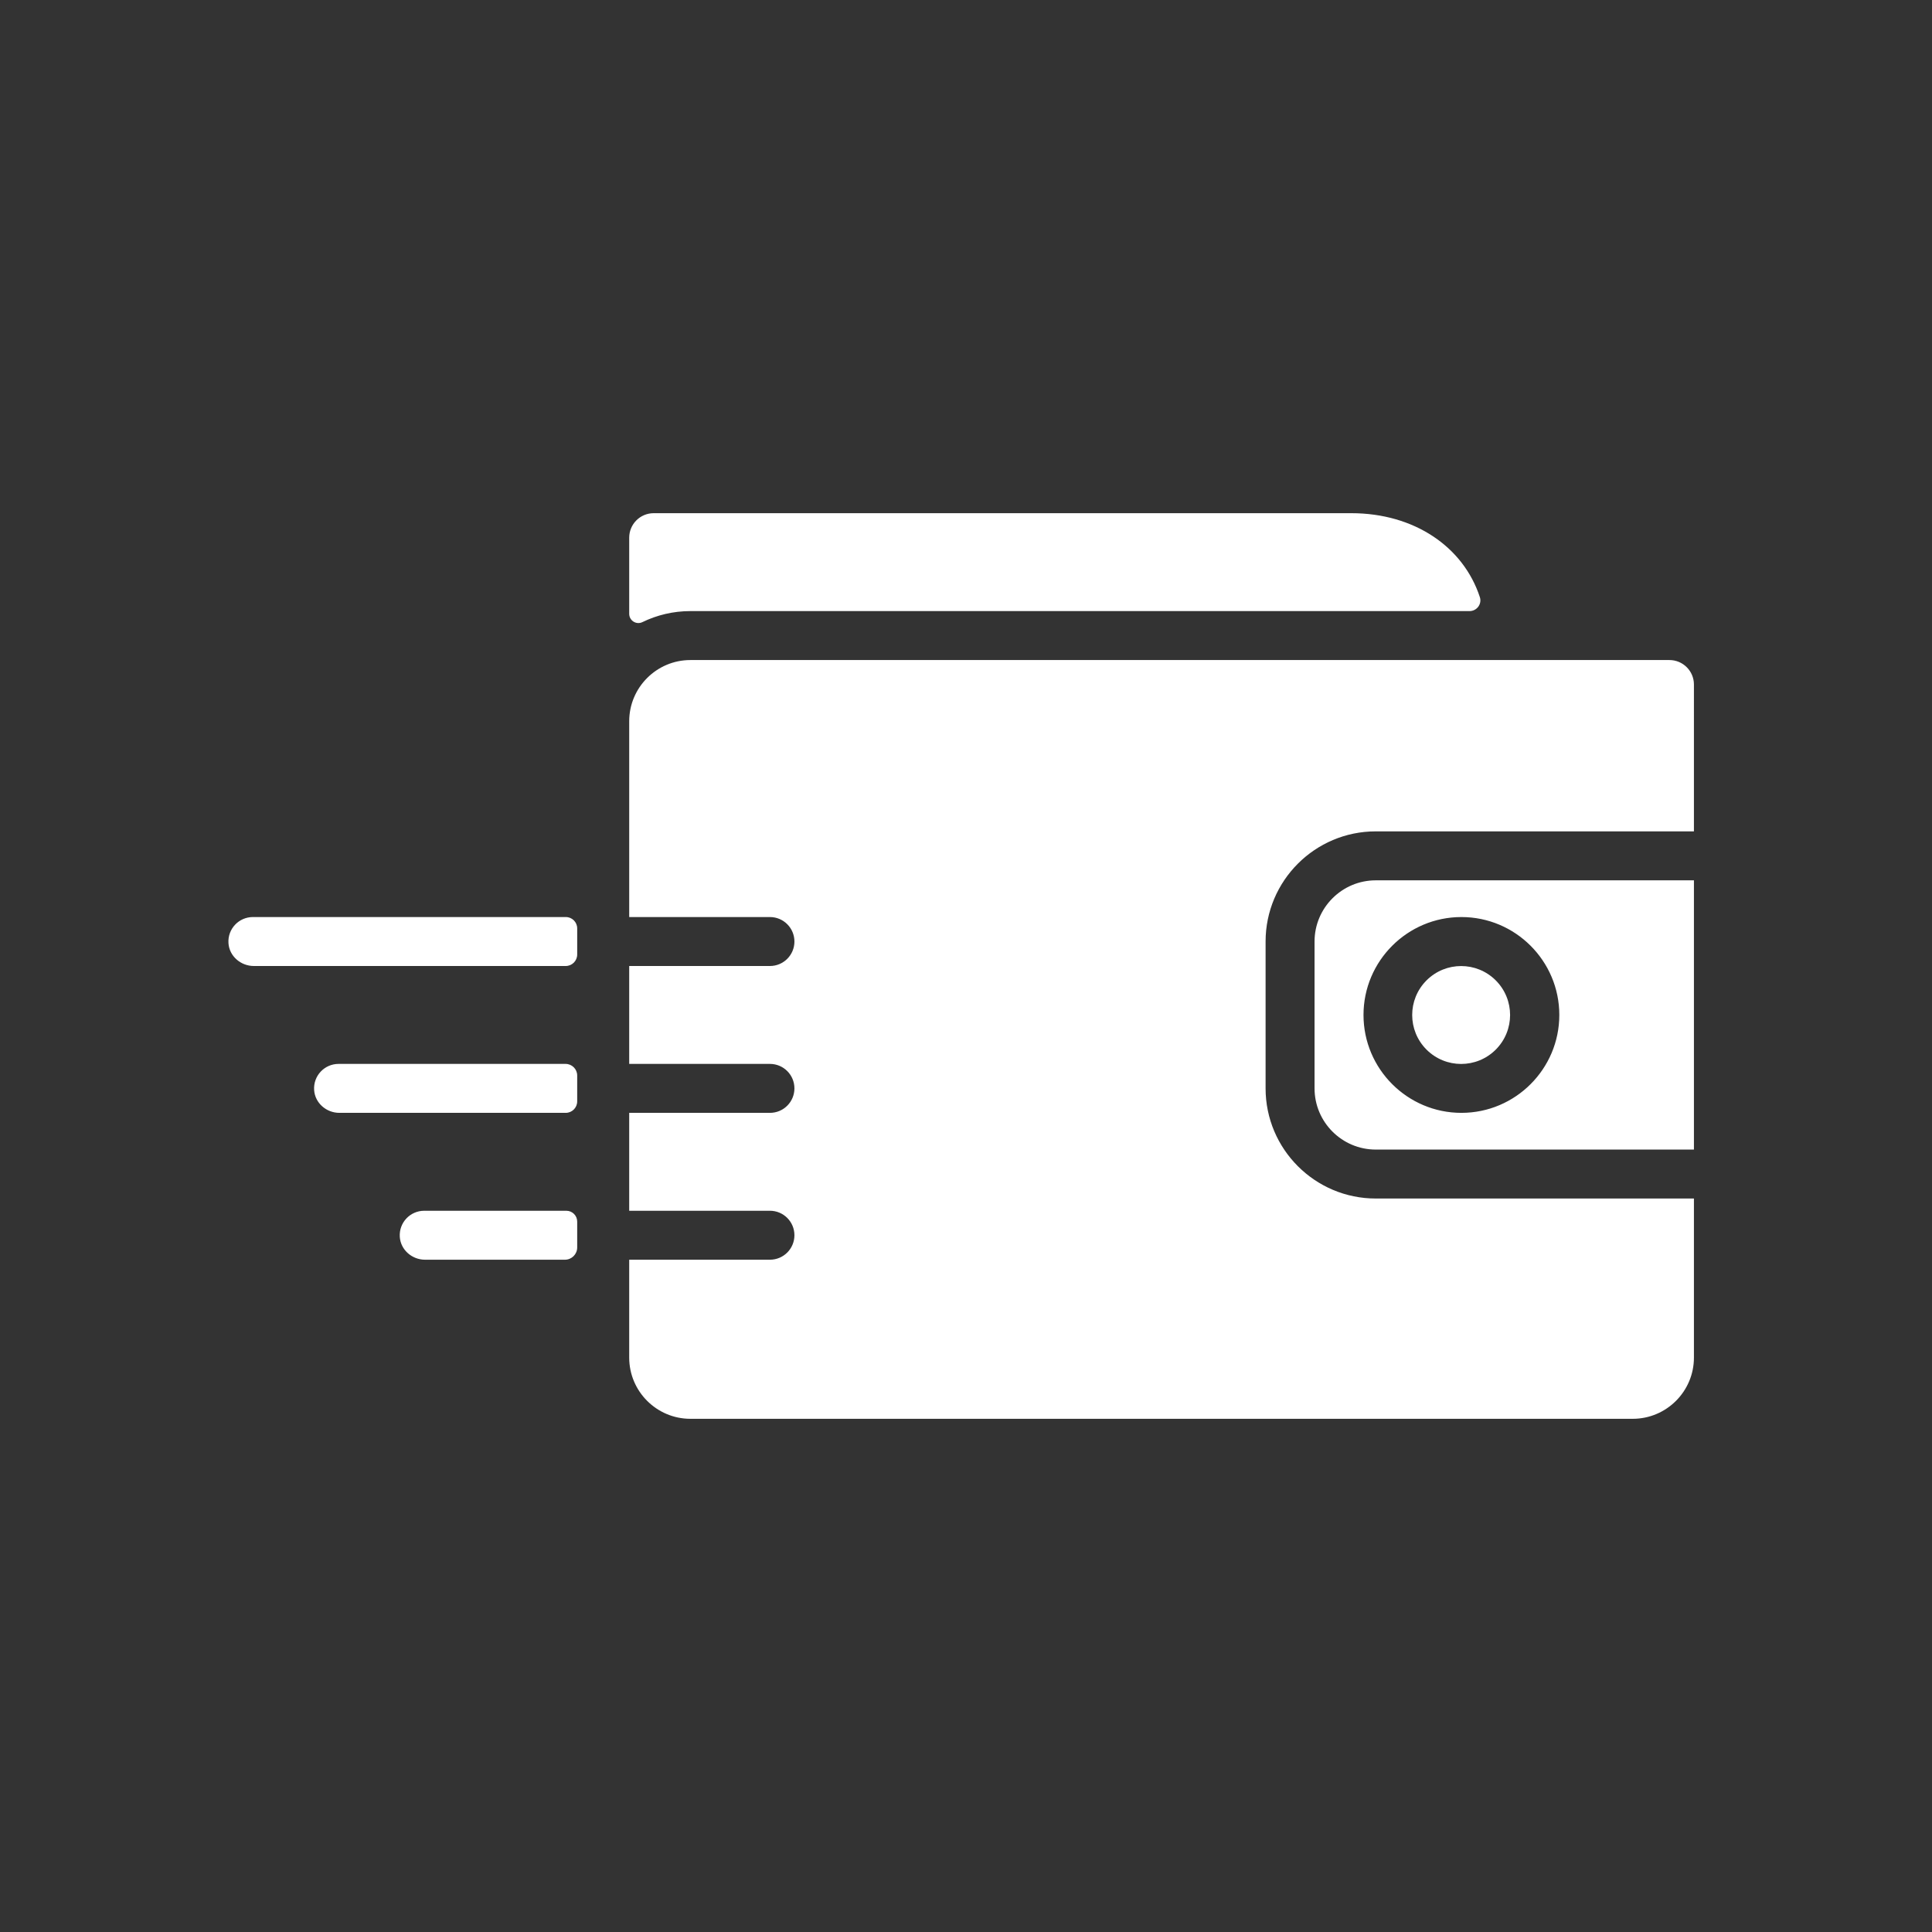 <svg xmlns="http://www.w3.org/2000/svg" viewBox="0 0 4000 4000" xml:space="preserve"><rect x="0" y="0" width="4000" height="4000" fill="#333333" stroke="none"/><g fill="#fff"><circle cx="3025.684" cy="2101.351" r="101.351" transform="rotate(-45 3025.53 2102.06)" data-original="#000000"/><path d="M2721.63 1949.324v304.054c0 69.857 56.832 126.689 126.689 126.689h658.784v-557.432h-658.784c-69.857 0-126.689 56.832-126.689 126.689m304.054-50.675c111.77 0 202.703 90.933 202.703 202.703s-90.933 202.703-202.703 202.703-202.703-90.933-202.703-202.703 90.933-202.703 202.703-202.703m-1695.651-610.622c30.052-14.616 63.767-22.825 99.367-22.825h1613.136c15.013 0 26.031-14.611 21.353-28.879-34.167-104.203-135.725-173.823-266.245-173.823H1353.387c-27.987 0-50.676 22.689-50.676 50.676v157.673c0 14.055 14.684 23.326 27.322 17.178m-159.062 914.676H700.938c-29.104 0-52.477 24.535-50.566 54.05 1.744 26.934 25.312 47.301 52.303 47.301h468.561c13.139 0 23.79-10.652 23.79-23.792v-53.506c-.001-13.284-10.77-24.053-24.055-24.053m.538-304.054H523.573c-29.025 0-52.351 24.402-50.581 53.809 1.63 27.079 25.432 47.542 52.562 47.542h645.682c13.139 0 23.79-10.652 23.79-23.791v-54.044c-.001-12.988-10.529-23.516-23.517-23.516" data-original="#000000"/><path d="M3456.427 1366.554H1429.4c-69.857 0-126.689 56.832-126.689 126.689v405.405h291.385c27.987 0 50.676 22.689 50.676 50.676S1622.083 2000 1594.096 2000h-291.385v202.702h291.385c27.987 0 50.676 22.689 50.676 50.676s-22.689 50.676-50.676 50.676h-291.385v202.702h291.385c27.987 0 50.676 22.688 50.676 50.676s-22.689 50.676-50.676 50.676h-291.385v202.703c0 69.857 56.832 126.689 126.689 126.689h1951.013c69.857 0 126.689-56.832 126.689-126.689v-329.392h-658.784c-125.741 0-228.041-102.299-228.041-228.041v-304.054c0-125.741 102.299-228.041 228.041-228.041h658.784V1417.23c.001-27.942-22.732-50.676-50.675-50.676M1172.589 2506.757H878.302c-29.104 0-52.477 24.535-50.566 54.05 1.744 26.934 25.312 47.301 52.303 47.301h289.579c14.031 0 25.407-11.376 25.407-25.409v-53.506c0-12.39-10.044-22.436-22.436-22.436" data-original="#000000"/></g></svg>